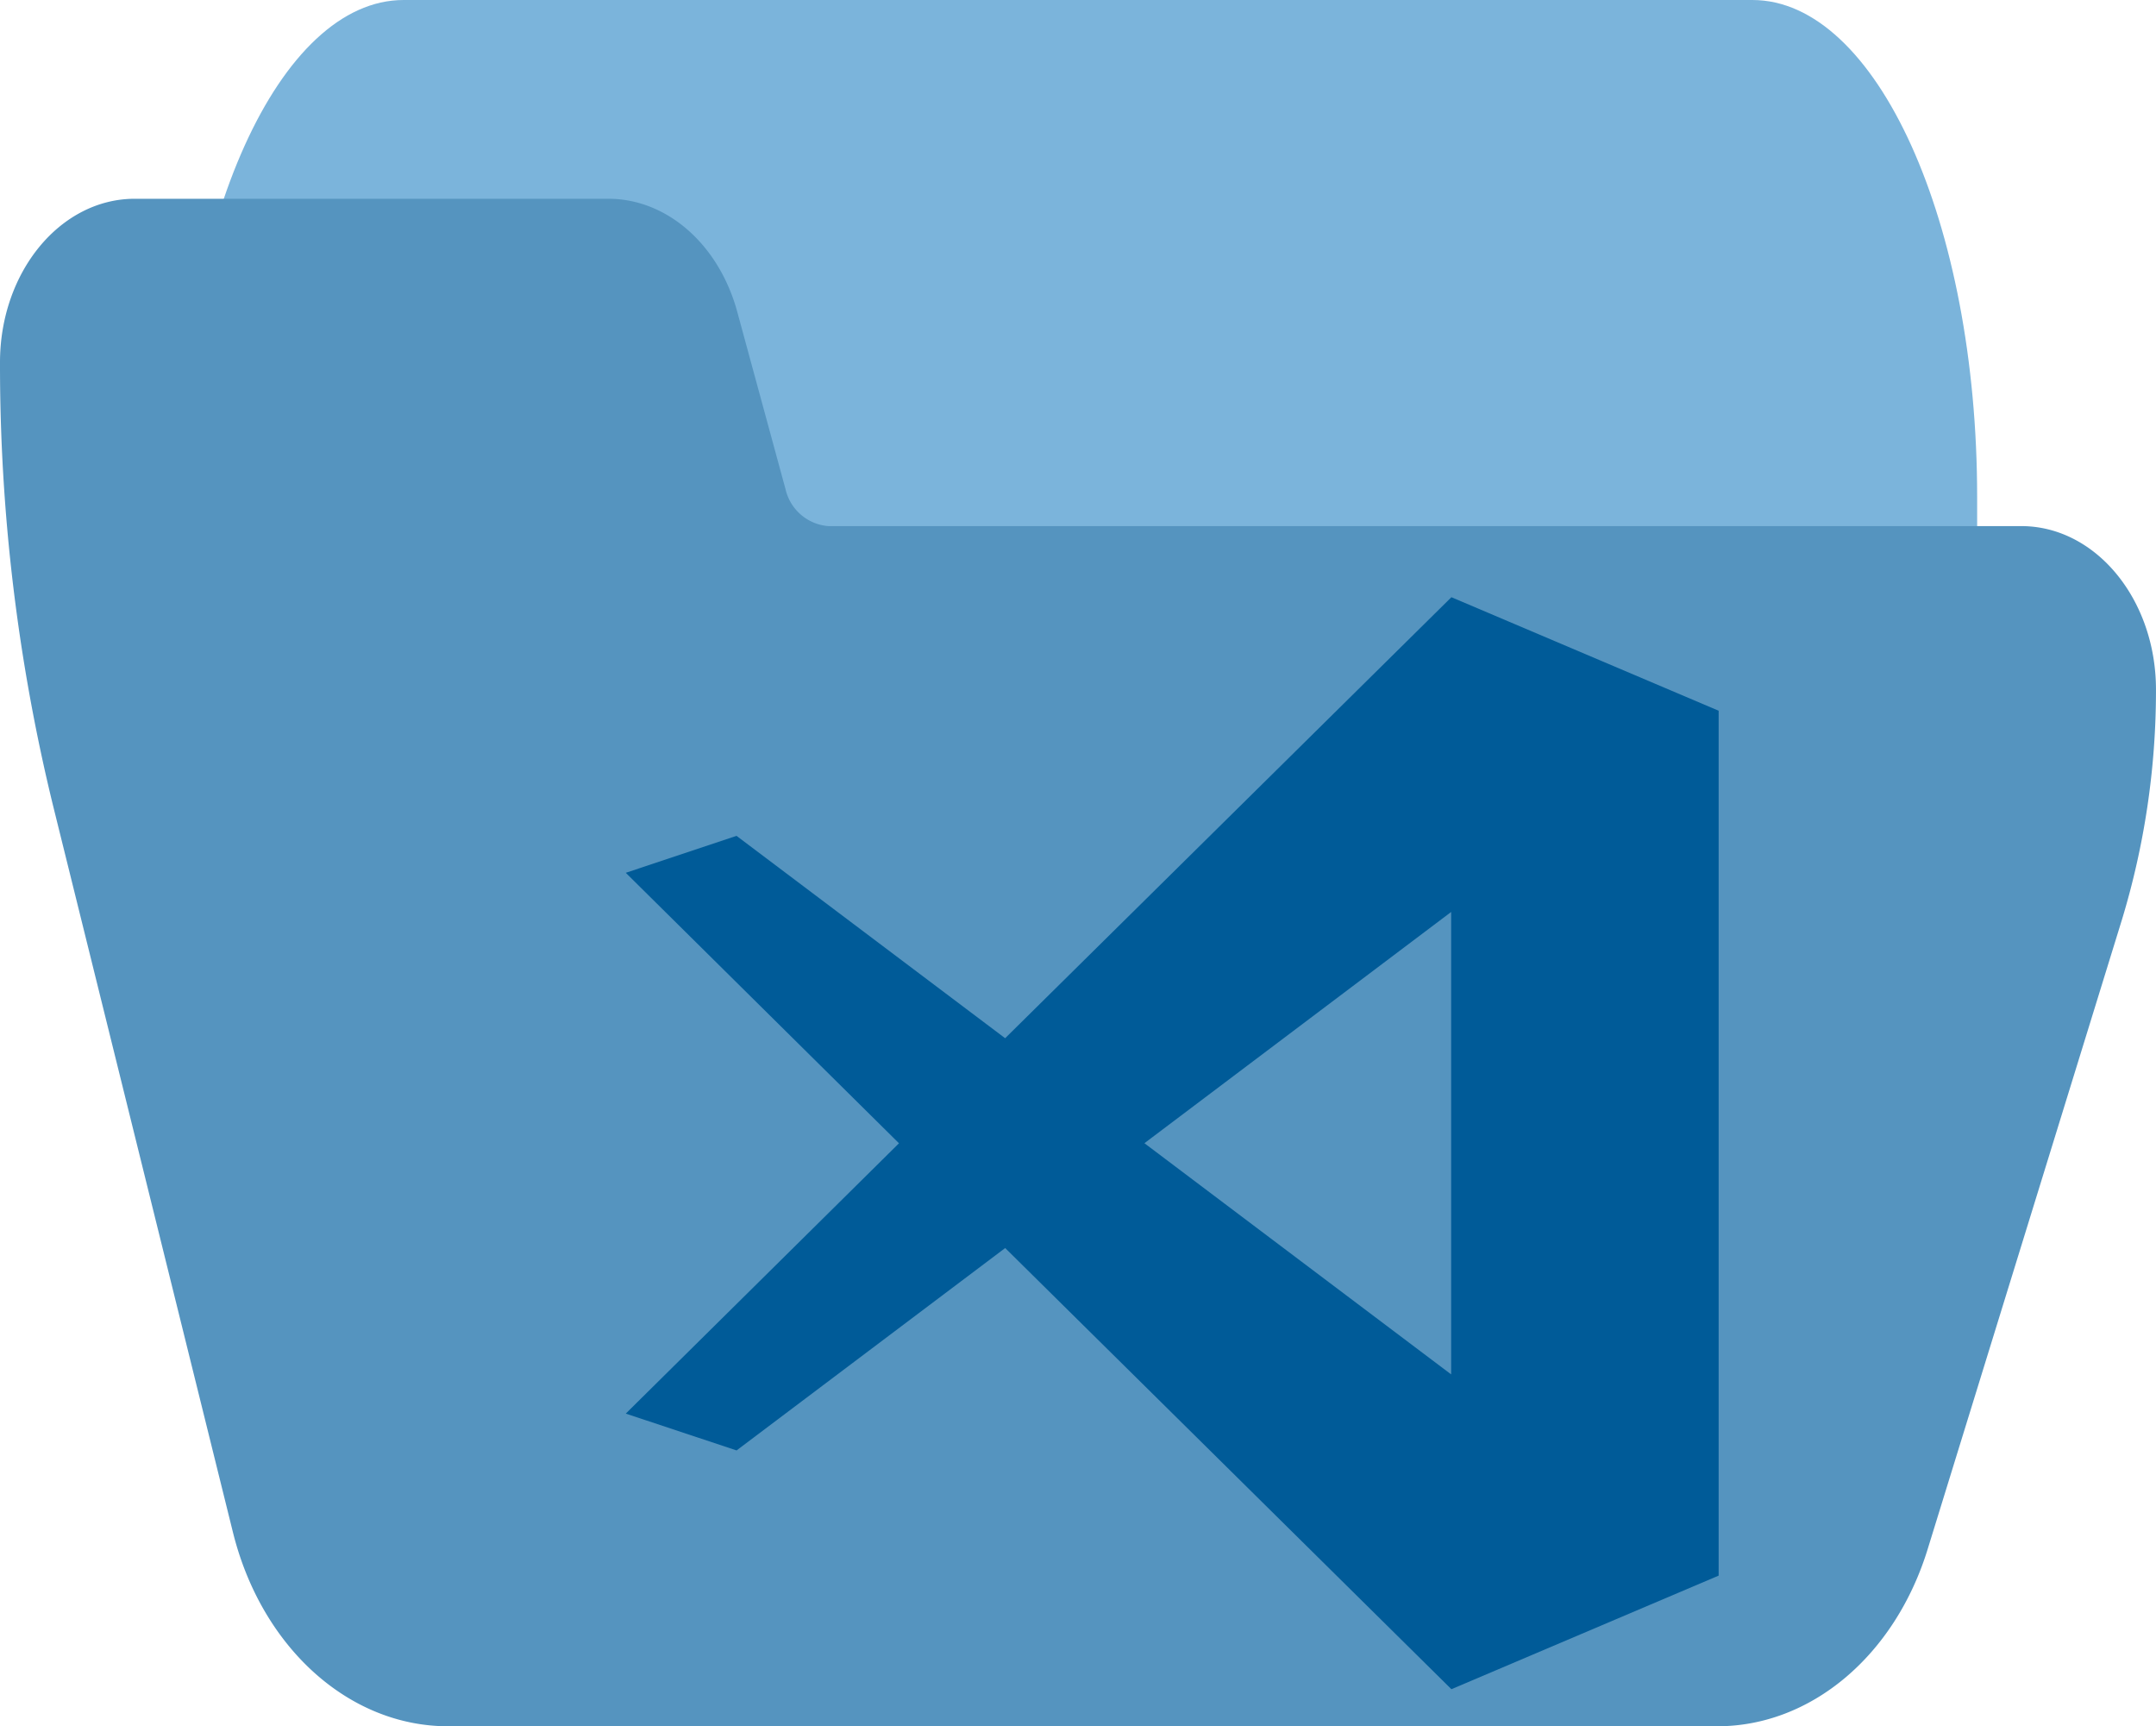 <svg xmlns="http://www.w3.org/2000/svg" width="108.49" height="86.85" viewBox="0 0 108.49 86.85"><g transform="translate(-230 -486)"><path d="M121.846,74.667H53.978c-6.247,0-11.311,11.193-11.311,25v10c0,2.762,1.013,5,2.262,5H64.294c.965.01,1.824,1.352,2.149,3.36l2.466,16.491c.951,6.052,3.526,10.12,6.425,10.15h55.561c1.249,0,2.262-2.239,2.262-5v-40C133.157,85.86,128.093,74.667,121.846,74.667Z" transform="translate(196.333 411.333)" fill="#7bb4db"/><path d="M101.709,155.135H41.678a2.4,2.4,0,0,1-2.147-1.844l-2.464-9.052c-.952-3.321-3.523-5.553-6.419-5.572H6.781C3.036,138.667,0,142.353,0,146.9a93.392,93.392,0,0,0,2.672,22.308l9.041,36.515c1.432,5.819,5.843,9.8,10.845,9.793H86.385c4.728.016,8.964-3.542,10.618-8.92l9.764-31.629a39.708,39.708,0,0,0,1.722-11.6C108.49,158.821,105.454,155.135,101.709,155.135Z" transform="translate(230 357.333)" fill="#5594bf"/><path d="M28.981,42.743,15.464,52.925,9.889,51.073l13.748-13.6L9.889,23.865l5.572-1.86L28.979,32.187,51.435,10l13.447,5.711V59.224L51.435,64.938Zm7.006-5.274L51.422,49.1V25.835Z" transform="translate(251.6 506.046)" fill="#005b98"/></g></svg>